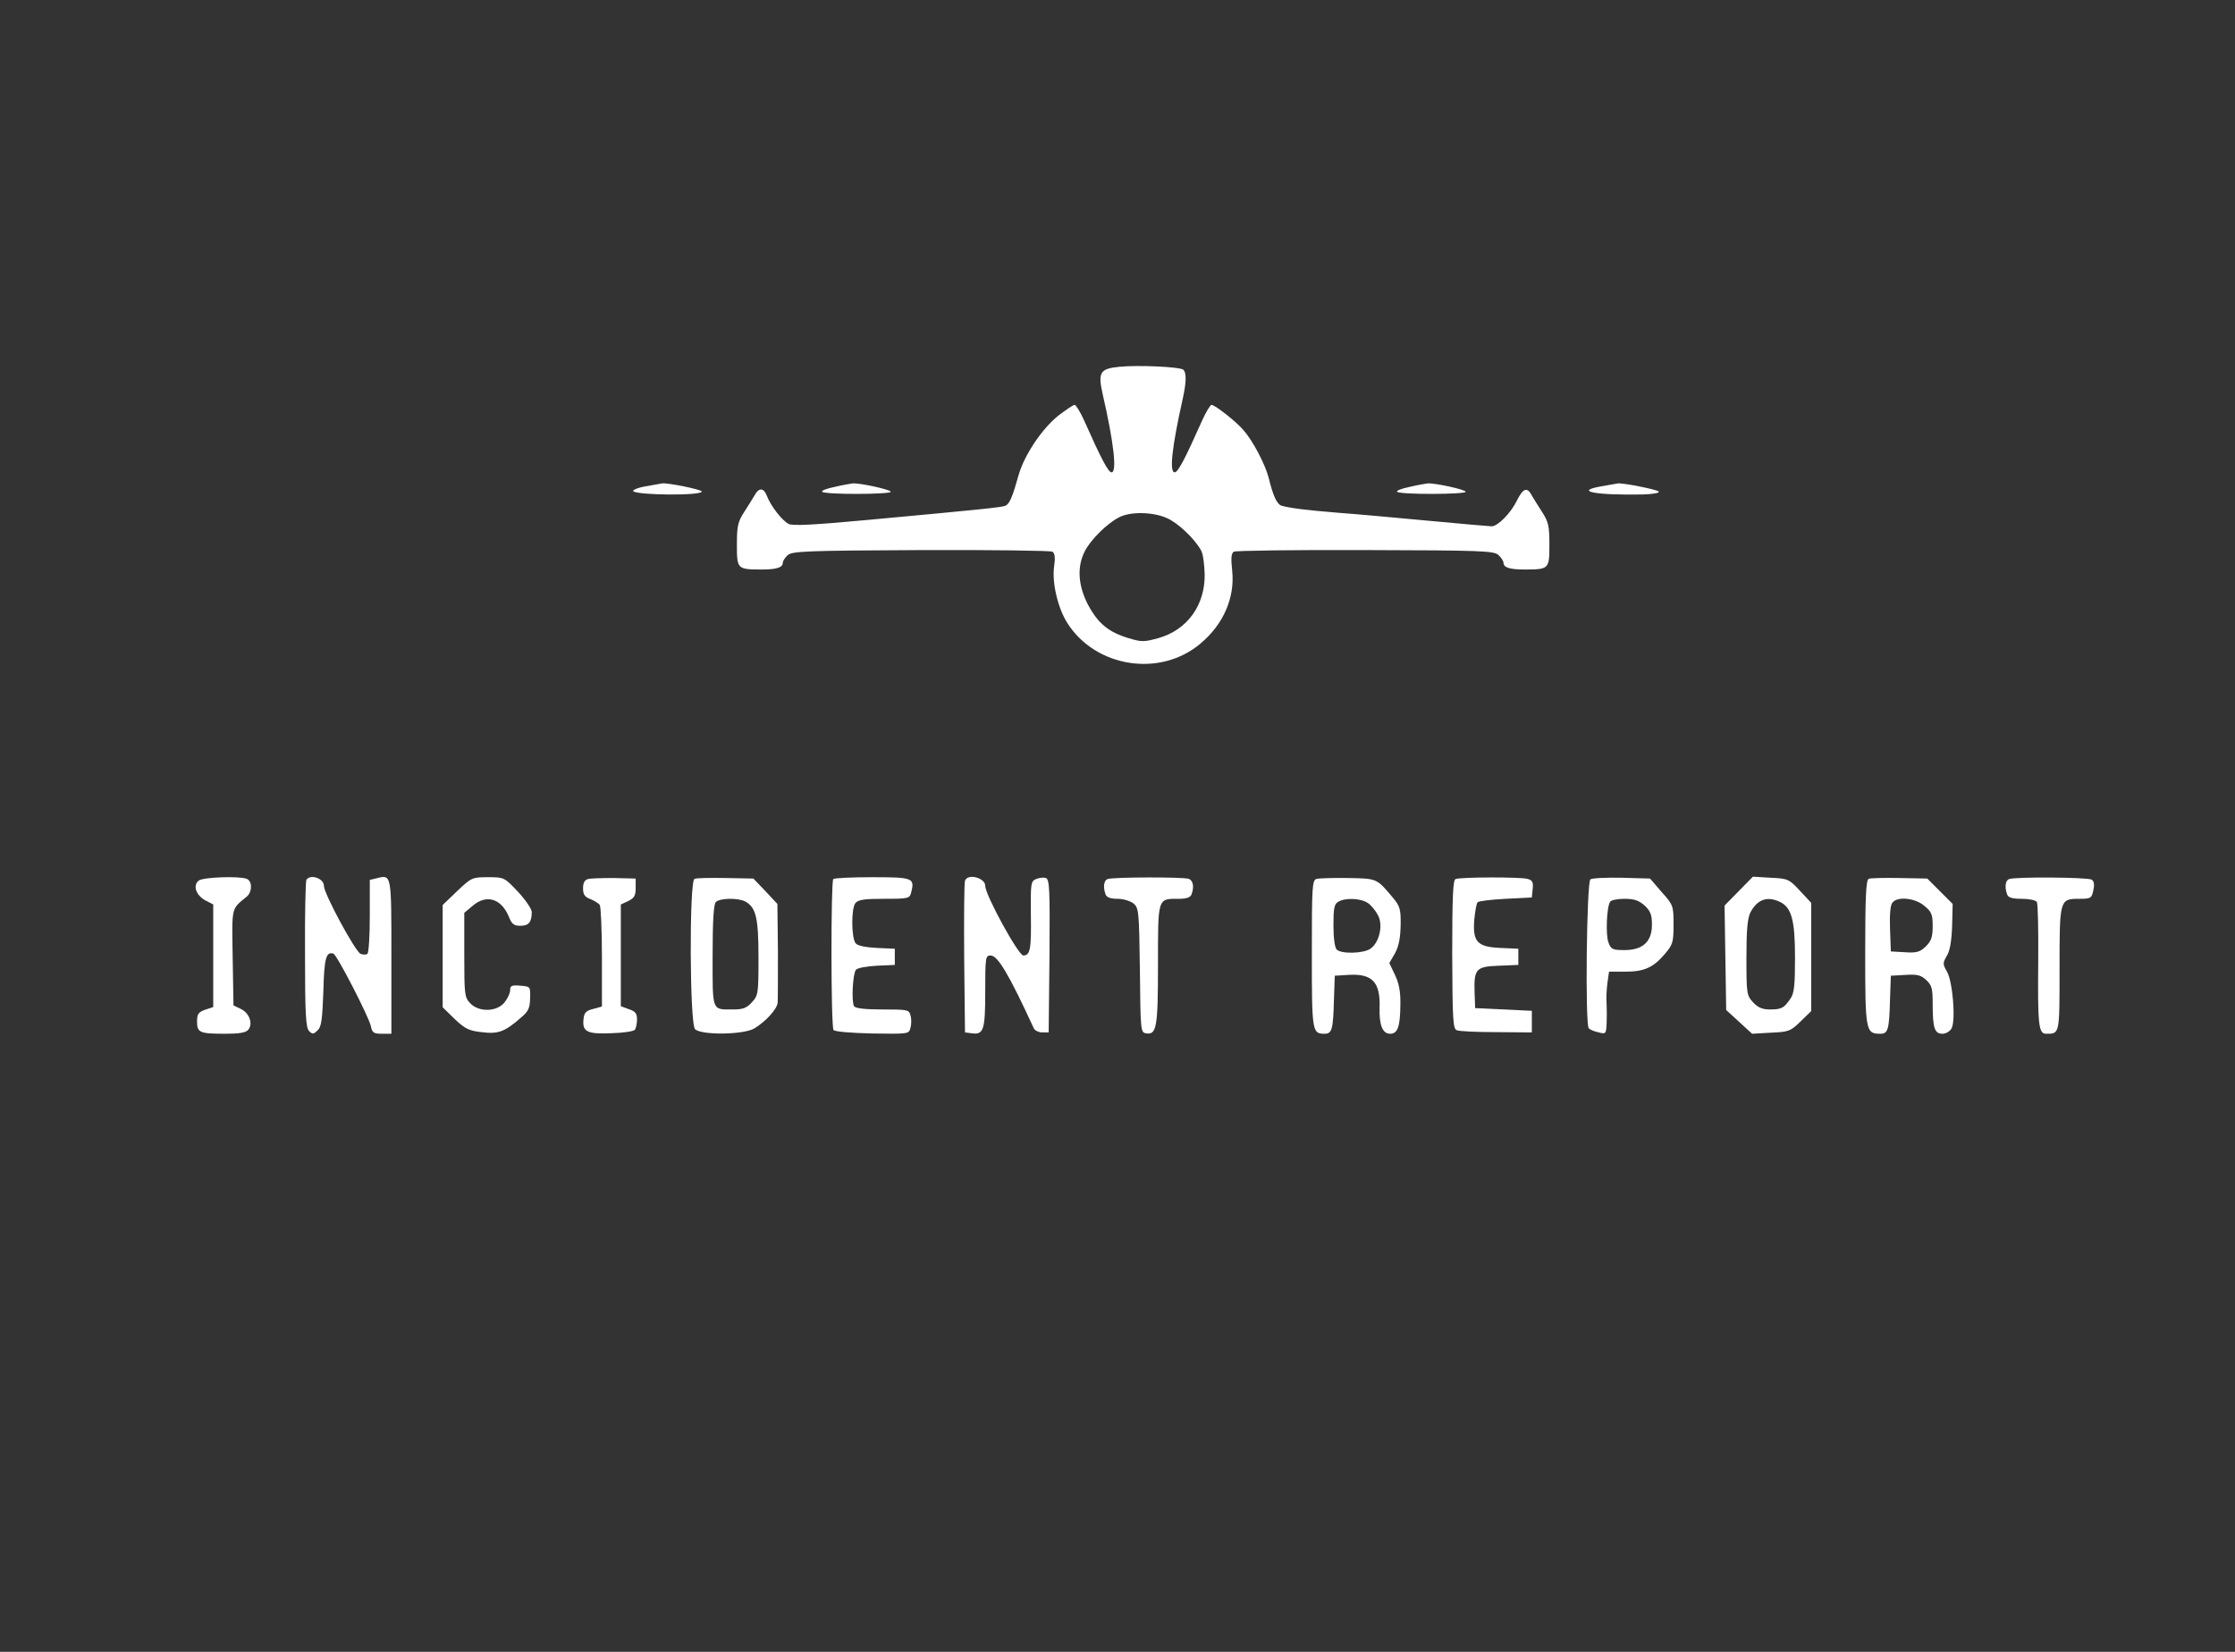  <svg  version="1.0" xmlns="http://www.w3.org/2000/svg"  width="828pt" height="612pt" viewBox="0 0 828 612"  preserveAspectRatio="xMidYMid meet"><rect x="0" y="0" width="828" height="612" fill="#333333" stroke="none"/>  <g transform="translate(0,612) scale(0.1,-0.1)" fill="#ffffff" stroke="none"> <path d="M4146 4761 c-71 -7 -79 -21 -61 -101 41 -178 54 -290 33 -290 -12 0 -38 49 -102 193 -14 31 -30 57 -35 57 -5 0 -31 -18 -59 -39 -62 -49 -127 -147 -148 -220 -23 -82 -34 -109 -50 -115 -16 -6 -94 -14 -506 -52 -205 -19 -282 -23 -297 -15 -25 14 -66 67 -80 104 -12 31 -30 31 -46 1 -6 -10 -23 -38 -38 -61 -24 -37 -27 -53 -27 -122 0 -89 1 -91 92 -91 54 0 78 7 78 25 0 6 8 19 18 28 16 15 71 17 493 19 261 1 480 -2 488 -6 9 -6 11 -22 6 -56 -8 -59 14 -153 49 -208 105 -166 346 -203 495 -75 84 71 126 169 116 267 -5 47 -4 66 6 72 7 4 226 7 487 6 430 -1 476 -3 493 -18 11 -10 19 -23 19 -29 0 -18 24 -25 78 -25 91 0 92 2 92 91 0 69 -3 85 -27 122 -15 23 -32 51 -38 61 -17 33 -32 28 -55 -18 -22 -46 -71 -96 -94 -96 -7 0 -109 9 -227 20 -118 11 -270 25 -339 30 -122 10 -178 17 -211 26 -18 5 -32 34 -49 104 -13 50 -58 136 -93 176 -26 31 -106 94 -119 94 -4 0 -20 -26 -34 -57 -64 -144 -90 -193 -102 -193 -21 0 -10 95 30 274 13 59 14 95 2 106 -12 11 -167 18 -238 11z m176 -560 c42 -18 104 -77 128 -121 7 -12 12 -52 13 -89 1 -114 -65 -205 -171 -235 -54 -15 -63 -15 -112 0 -73 22 -112 54 -149 123 -37 71 -42 141 -12 199 22 43 82 102 126 125 41 22 124 21 177 -2z"/> <path d="M2391 4318 c-29 -5 -49 -14 -45 -18 17 -15 254 -17 254 -1 0 7 -126 33 -147 30 -4 -1 -32 -6 -62 -11z"/> <path d="M3092 4316 c-30 -6 -50 -14 -46 -18 10 -11 254 -10 254 0 0 8 -114 33 -141 31 -8 -1 -38 -6 -67 -13z"/> <path d="M5222 4316 c-30 -6 -50 -14 -46 -18 10 -11 254 -10 254 0 0 8 -114 33 -141 31 -8 -1 -38 -6 -67 -13z"/> <path d="M5931 4318 c-100 -18 -23 -33 154 -30 40 1 65 6 60 11 -9 8 -131 32 -151 30 -5 -1 -33 -6 -63 -11z"/> <path d="M737 2858 c-24 -18 -11 -55 24 -74 l29 -15 0 -190 0 -190 -30 -10 c-25 -9 -30 -16 -30 -44 0 -41 10 -45 105 -45 52 0 76 4 85 15 18 22 4 62 -28 77 l-27 13 -3 177 c-3 192 -6 178 52 226 21 17 21 58 0 66 -29 11 -160 6 -177 -6z"/> <path d="M1135 2860 c-3 -6 -6 -130 -5 -278 0 -220 3 -269 15 -282 13 -13 17 -12 32 3 14 13 17 41 21 144 3 123 10 148 37 140 13 -4 132 -235 139 -269 5 -24 10 -28 41 -28 l35 0 0 285 c0 310 1 305 -55 291 l-25 -6 0 -135 c0 -73 -4 -136 -9 -139 -5 -4 -16 -3 -25 0 -19 7 -136 223 -136 252 0 28 -51 45 -65 22z"/> <path d="M1694 2819 l-54 -52 0 -190 0 -189 44 -43 c38 -36 53 -44 100 -49 61 -8 86 1 145 53 29 24 34 36 35 73 1 43 1 43 -36 46 -32 3 -38 0 -38 -16 0 -11 -9 -31 -21 -46 -28 -35 -95 -37 -127 -3 -21 22 -22 33 -22 179 l0 156 31 26 c51 44 106 27 134 -40 11 -28 19 -34 43 -34 31 0 42 14 42 51 0 11 -23 45 -51 75 -51 54 -52 54 -111 54 -58 0 -61 -1 -114 -51z"/> <path d="M2178 2863 c-12 -3 -18 -14 -18 -34 0 -23 6 -32 27 -40 15 -6 31 -16 35 -22 4 -7 8 -94 8 -194 l0 -182 -32 -9 c-26 -6 -34 -14 -36 -36 -6 -48 12 -58 102 -54 45 1 84 7 88 13 4 5 8 23 8 38 0 22 -6 30 -30 38 l-30 11 0 188 0 189 28 13 c22 11 27 20 27 48 l0 35 -80 2 c-44 0 -88 -1 -97 -4z"/> <path d="M2573 2864 c-20 -9 -18 -537 2 -557 23 -23 181 -21 220 3 43 26 84 72 86 95 1 11 1 98 1 193 l-2 173 -44 47 -45 47 -103 2 c-57 1 -109 0 -115 -3z m188 -84 c40 -22 49 -61 49 -208 0 -134 -1 -140 -25 -166 -19 -21 -33 -26 -69 -26 -80 0 -76 -10 -76 199 0 132 4 191 12 199 15 15 82 16 109 2z"/> <path d="M3087 2863 c-9 -9 -9 -545 1 -559 4 -6 60 -11 143 -13 136 -2 136 -2 142 21 4 13 4 34 0 46 -5 21 -10 22 -104 22 -64 0 -100 4 -105 12 -10 17 -5 120 7 135 6 7 40 13 77 15 l67 3 0 30 0 30 -67 3 c-40 2 -71 8 -78 17 -16 19 -17 129 -1 149 11 13 33 16 107 16 91 0 94 1 100 25 13 52 6 55 -144 55 -76 0 -142 -3 -145 -7z"/> <path d="M3575 2857 c-3 -7 -4 -136 -3 -287 l3 -275 23 -3 c46 -7 52 10 52 154 0 127 1 134 20 134 26 0 67 -68 160 -270 4 -8 18 -15 31 -15 l24 0 3 283 c2 249 0 283 -13 289 -9 3 -25 1 -37 -4 -19 -8 -20 -16 -19 -129 2 -130 -2 -154 -28 -154 -18 0 -141 224 -141 258 0 30 -65 47 -75 19z"/> <path d="M4103 2863 c-14 -5 -17 -31 -7 -57 4 -11 19 -16 44 -16 21 0 47 -8 59 -17 20 -17 21 -28 24 -248 2 -218 3 -230 21 -233 41 -8 46 19 46 255 0 250 -2 243 78 243 27 0 42 5 46 16 11 28 6 52 -10 58 -19 7 -283 7 -301 -1z"/> <path d="M4878 2864 c-17 -5 -18 -27 -18 -278 0 -288 1 -296 47 -296 28 0 32 16 35 130 l3 85 49 3 c89 6 120 -26 117 -120 -2 -66 11 -98 39 -98 28 0 37 26 38 105 1 52 -5 81 -20 113 l-21 44 21 36 c14 26 20 56 21 104 1 59 -3 71 -27 100 -62 74 -59 73 -167 75 -55 1 -108 -1 -117 -3z m190 -90 c12 -8 29 -29 37 -45 20 -37 5 -101 -28 -124 -26 -18 -108 -20 -125 -3 -7 7 -12 43 -12 90 0 63 3 79 18 87 26 16 85 13 110 -5z"/> <path d="M5392 2863 c-9 -4 -12 -67 -12 -279 1 -244 3 -276 17 -281 9 -4 75 -7 147 -7 l131 -1 0 40 0 40 -105 5 -105 5 -2 54 c-3 91 4 100 89 103 l73 3 0 30 0 30 -68 3 c-85 4 -102 23 -95 107 3 30 8 58 12 62 4 5 51 10 104 13 l97 5 3 31 c3 26 -1 33 -20 38 -27 7 -247 7 -266 -1z"/> <path d="M5892 2862 c-14 -10 -20 -538 -6 -552 5 -5 21 -12 37 -15 26 -7 27 -5 29 31 1 22 1 55 0 74 -2 19 0 54 3 78 l6 42 60 0 c70 0 104 15 147 66 29 34 32 43 32 108 0 70 -1 73 -44 121 l-43 50 -104 3 c-57 1 -110 -1 -117 -6z m201 -97 c22 -21 27 -35 27 -71 0 -63 -34 -94 -102 -94 -44 0 -50 3 -59 28 -11 27 -7 131 6 151 3 6 27 11 53 11 37 0 53 -6 75 -25z"/> <path d="M6442 2819 l-53 -54 3 -194 3 -193 48 -44 48 -44 70 4 c66 3 72 5 110 42 l39 38 0 201 0 200 -42 45 c-40 43 -44 45 -108 48 l-66 4 -52 -53z m151 -40 c44 -20 57 -67 57 -207 0 -103 -3 -132 -17 -152 -24 -35 -33 -40 -76 -40 -28 0 -44 7 -62 26 -24 26 -25 32 -25 166 0 104 4 146 15 168 25 47 61 61 108 39z"/> <path d="M6923 2864 c-10 -4 -13 -69 -13 -274 0 -291 2 -300 56 -300 29 0 33 15 36 130 l3 85 54 3 c44 3 58 -1 77 -19 21 -19 24 -32 24 -88 0 -90 7 -111 36 -111 13 0 28 9 34 20 16 30 4 174 -17 210 -16 28 -16 32 -1 58 12 19 18 56 20 111 l2 82 -47 47 -47 47 -103 2 c-56 1 -108 0 -114 -3z m206 -100 c27 -22 31 -32 31 -75 0 -40 -5 -55 -25 -75 -22 -21 -33 -25 -78 -22 l-52 3 -3 83 c-2 53 1 89 9 98 19 24 84 17 118 -12z"/> <path d="M7443 2863 c-14 -5 -17 -31 -7 -57 4 -12 20 -16 54 -16 27 0 52 -5 56 -12 4 -6 6 -107 5 -223 -2 -231 1 -265 29 -265 51 0 50 -4 50 240 0 260 0 260 75 260 40 0 44 2 50 31 5 22 3 34 -6 40 -15 9 -285 11 -306 2z"/> </g> </svg> 